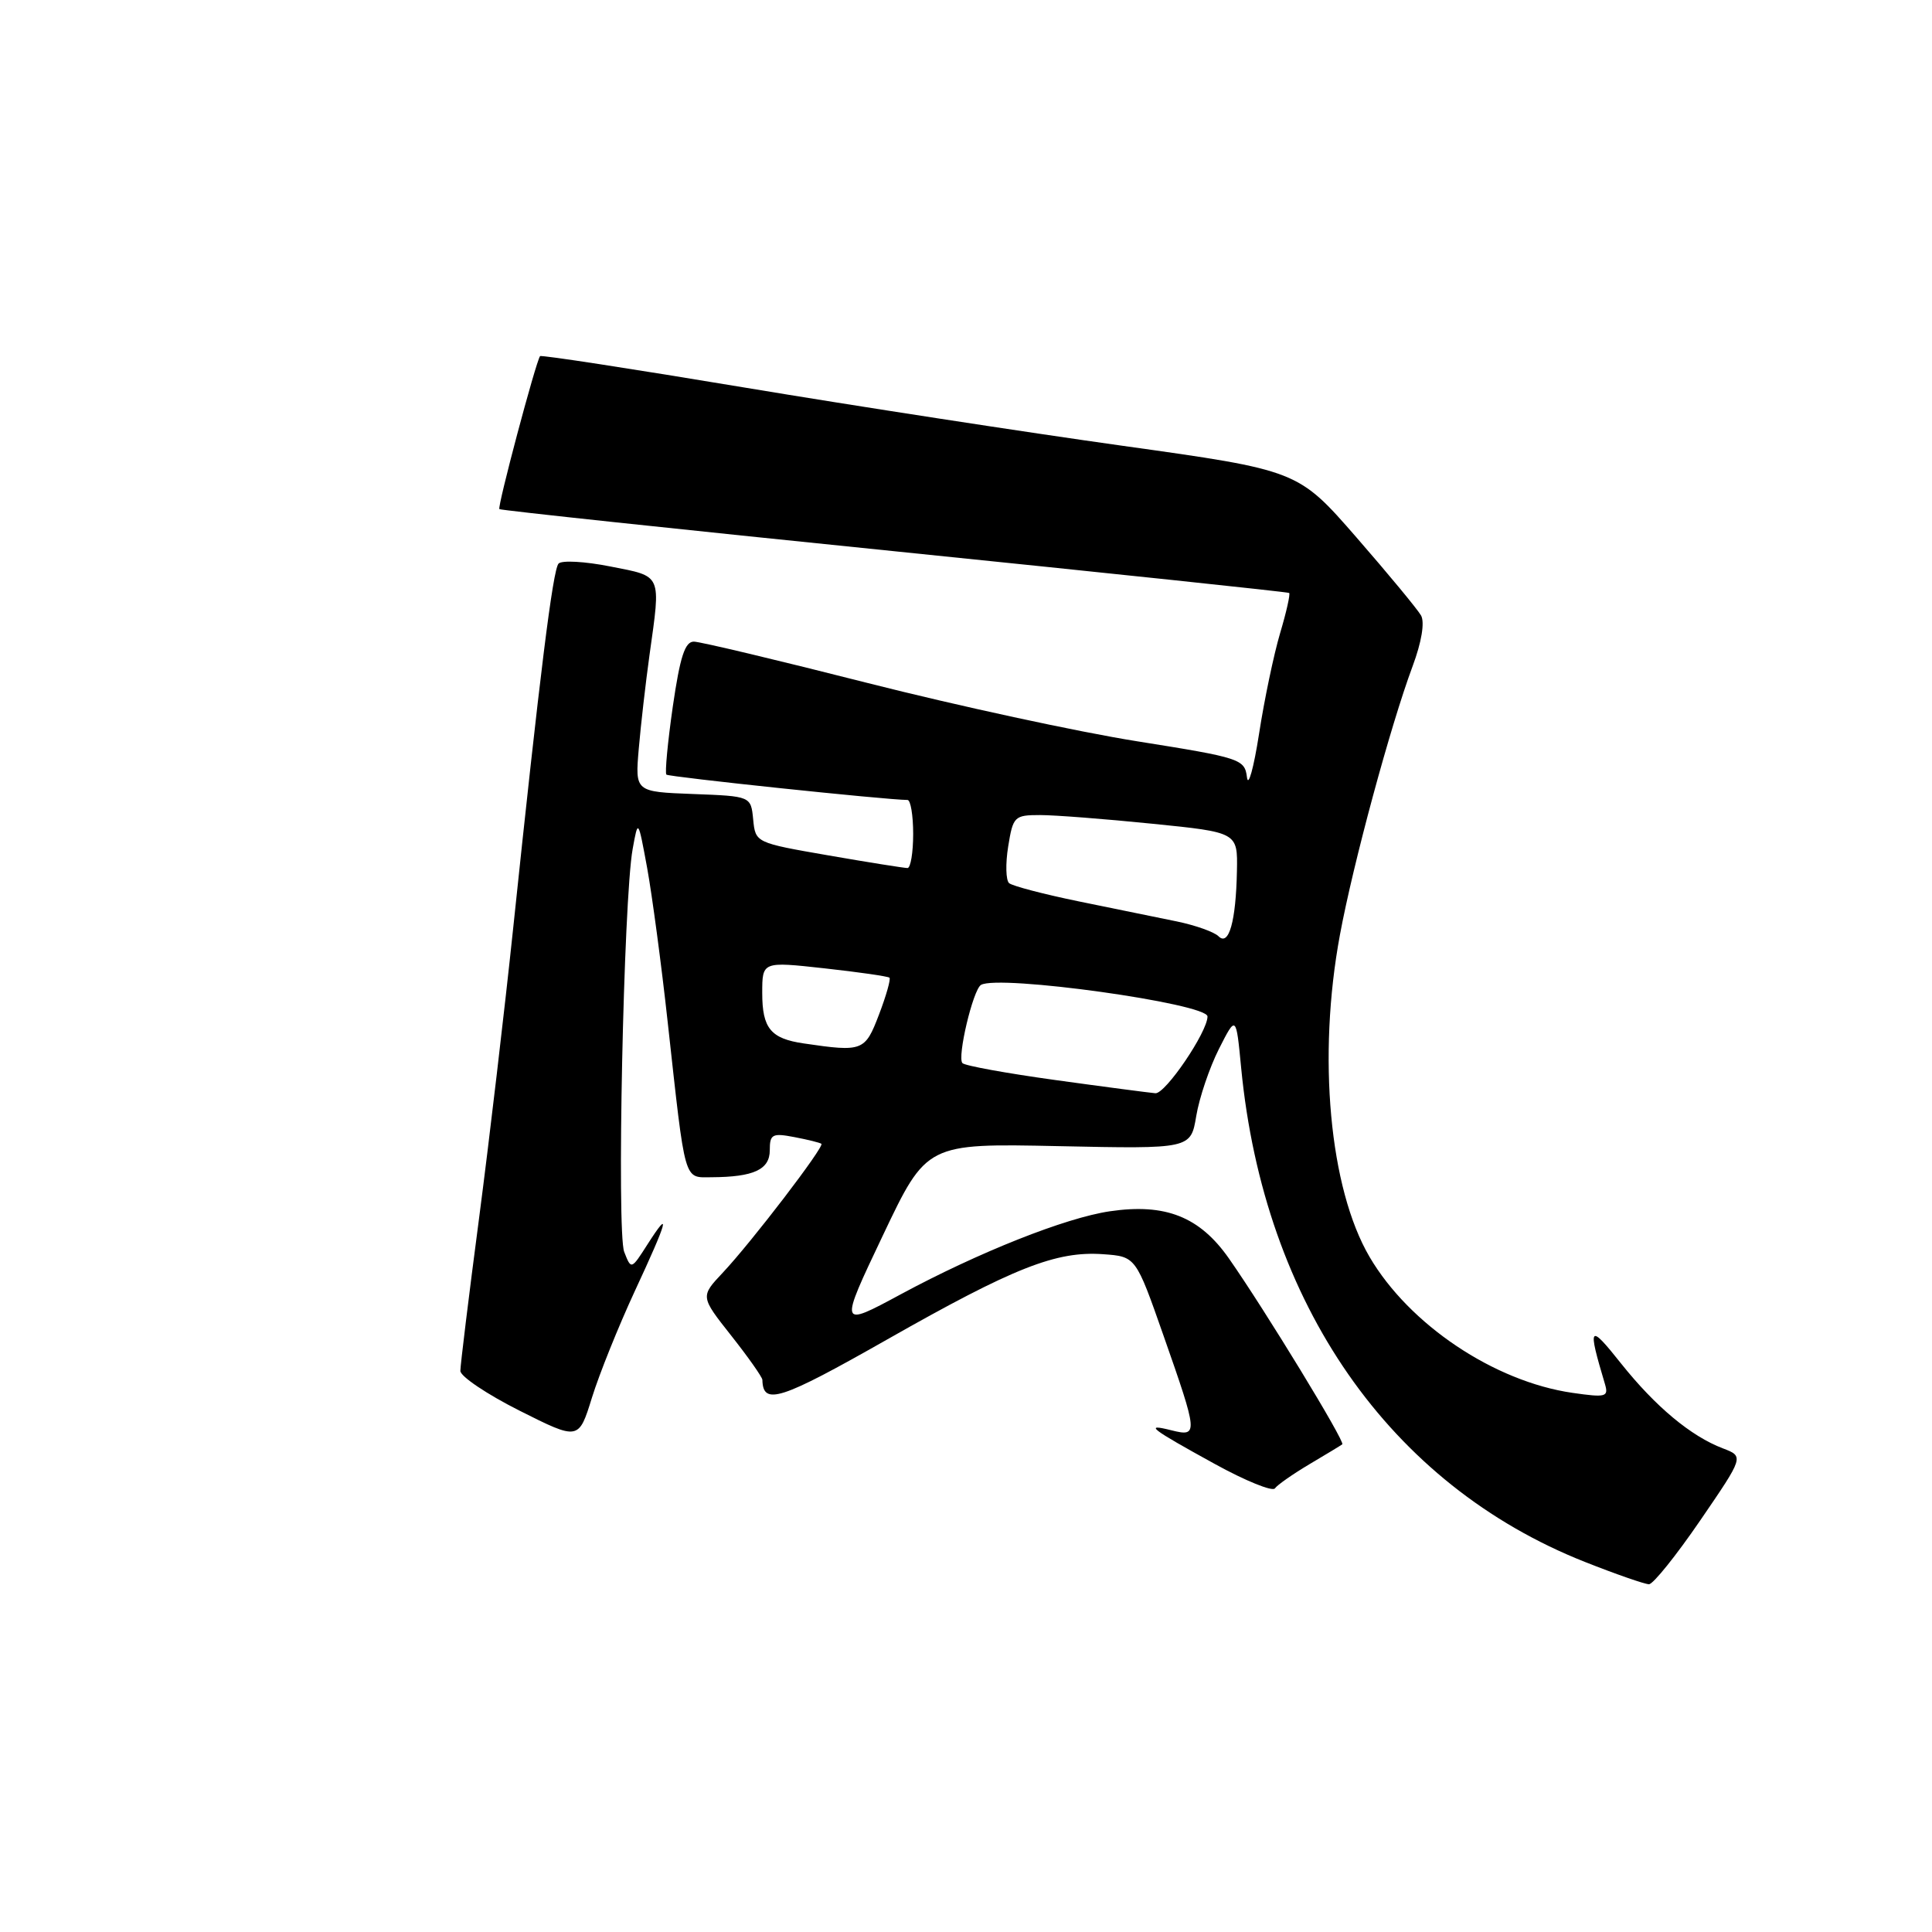 <?xml version="1.0" encoding="UTF-8" standalone="no"?>
<!DOCTYPE svg PUBLIC "-//W3C//DTD SVG 1.1//EN" "http://www.w3.org/Graphics/SVG/1.1/DTD/svg11.dtd" >
<svg xmlns="http://www.w3.org/2000/svg" xmlns:xlink="http://www.w3.org/1999/xlink" version="1.1" viewBox="0 0 256 256">
 <g >
 <path fill="currentColor"
d=" M 225.30 201.45 C 231.09 192.99 231.09 192.99 228.30 191.92 C 224.06 190.31 219.36 186.39 214.80 180.67 C 210.54 175.31 210.33 175.58 212.66 183.38 C 213.17 185.10 212.81 185.20 208.36 184.56 C 197.99 183.06 186.73 175.52 181.47 166.54 C 176.16 157.48 174.55 140.01 177.55 123.86 C 179.29 114.46 184.24 96.17 187.18 88.27 C 188.37 85.08 188.80 82.47 188.30 81.56 C 187.84 80.75 183.98 76.08 179.73 71.20 C 171.99 62.32 171.99 62.32 148.75 59.07 C 135.96 57.28 113.42 53.81 98.65 51.35 C 83.88 48.89 71.69 47.01 71.56 47.19 C 70.99 47.96 65.87 67.20 66.17 67.46 C 66.35 67.62 89.90 70.13 118.50 73.04 C 147.10 75.96 170.64 78.44 170.82 78.57 C 170.99 78.70 170.46 81.09 169.62 83.90 C 168.79 86.70 167.53 92.70 166.83 97.24 C 166.12 101.79 165.40 104.37 165.23 103.00 C 164.93 100.58 164.41 100.41 150.71 98.23 C 142.89 96.99 126.83 93.51 115.00 90.51 C 103.17 87.50 92.80 85.03 91.95 85.02 C 90.76 85.00 90.11 87.02 89.15 93.62 C 88.47 98.36 88.09 102.42 88.30 102.64 C 88.62 102.95 117.45 105.99 120.25 106.00 C 120.66 106.00 121.00 108.03 121.00 110.50 C 121.00 112.97 120.66 115.01 120.25 115.02 C 119.84 115.02 115.14 114.28 109.80 113.35 C 100.12 111.67 100.10 111.67 99.80 108.58 C 99.50 105.50 99.50 105.50 91.83 105.21 C 84.15 104.92 84.15 104.92 84.64 99.21 C 84.91 96.07 85.55 90.49 86.06 86.81 C 87.58 75.94 87.79 76.42 80.87 75.06 C 77.51 74.39 74.42 74.22 74.01 74.68 C 73.25 75.53 71.52 89.40 67.99 123.07 C 66.87 133.75 64.84 151.01 63.48 161.41 C 62.11 171.81 61.00 180.92 61.00 181.65 C 61.00 182.38 64.53 184.75 68.84 186.92 C 76.68 190.86 76.68 190.86 78.44 185.18 C 79.41 182.06 81.96 175.73 84.10 171.11 C 88.50 161.66 88.96 159.94 85.80 164.88 C 83.64 168.26 83.64 168.26 82.71 165.88 C 81.70 163.28 82.62 119.19 83.83 112.50 C 84.55 108.50 84.55 108.50 85.75 115.00 C 86.40 118.58 87.64 127.80 88.48 135.50 C 90.86 157.05 90.56 156.00 94.30 155.99 C 99.87 155.96 102.00 154.98 102.00 152.41 C 102.00 150.29 102.33 150.11 105.25 150.67 C 107.04 151.01 108.65 151.41 108.84 151.56 C 109.27 151.92 99.59 164.58 95.76 168.65 C 92.80 171.80 92.80 171.80 96.90 176.99 C 99.15 179.84 101.01 182.48 101.02 182.84 C 101.10 186.28 103.37 185.54 117.55 177.49 C 134.35 167.95 139.95 165.74 146.19 166.19 C 150.50 166.50 150.50 166.50 154.18 177.00 C 158.75 190.02 158.79 190.41 155.25 189.53 C 151.52 188.59 152.38 189.26 160.98 193.99 C 165.03 196.22 168.61 197.67 168.93 197.22 C 169.24 196.77 171.30 195.33 173.50 194.02 C 175.70 192.72 177.66 191.53 177.86 191.38 C 178.28 191.07 167.63 173.60 162.83 166.74 C 158.96 161.22 154.43 159.42 147.07 160.50 C 141.20 161.36 129.71 165.92 119.34 171.51 C 111.18 175.91 111.18 175.91 116.98 163.71 C 122.78 151.50 122.78 151.50 140.28 151.87 C 157.78 152.24 157.78 152.24 158.51 147.87 C 158.91 145.47 160.26 141.48 161.51 139.00 C 163.79 134.50 163.79 134.50 164.46 141.50 C 167.48 172.77 184.15 196.72 210.00 206.96 C 214.12 208.59 217.95 209.92 218.50 209.92 C 219.05 209.92 222.11 206.11 225.30 201.45 Z  M 139.83 143.11 C 133.40 142.22 127.87 141.22 127.53 140.87 C 126.80 140.13 128.92 131.17 129.98 130.51 C 132.26 129.10 160.00 132.97 160.00 134.69 C 160.00 136.74 154.41 144.98 153.09 144.86 C 152.22 144.78 146.25 144.00 139.83 143.11 Z  M 106.50 138.26 C 102.12 137.62 101.00 136.26 101.00 131.58 C 101.00 127.40 101.00 127.40 109.25 128.31 C 113.79 128.81 117.66 129.37 117.86 129.55 C 118.05 129.73 117.43 131.93 116.47 134.44 C 114.62 139.29 114.32 139.41 106.50 138.26 Z  M 161.46 124.06 C 160.89 123.49 158.41 122.61 155.96 122.10 C 153.51 121.60 147.68 120.41 143.00 119.45 C 138.32 118.49 134.15 117.40 133.71 117.02 C 133.28 116.64 133.22 114.45 133.59 112.16 C 134.23 108.18 134.41 108.00 137.82 108.00 C 139.78 108.00 146.47 108.52 152.69 109.15 C 164.00 110.29 164.00 110.29 163.90 115.40 C 163.77 122.09 162.83 125.43 161.46 124.06 Z "/>
</g>
</svg>